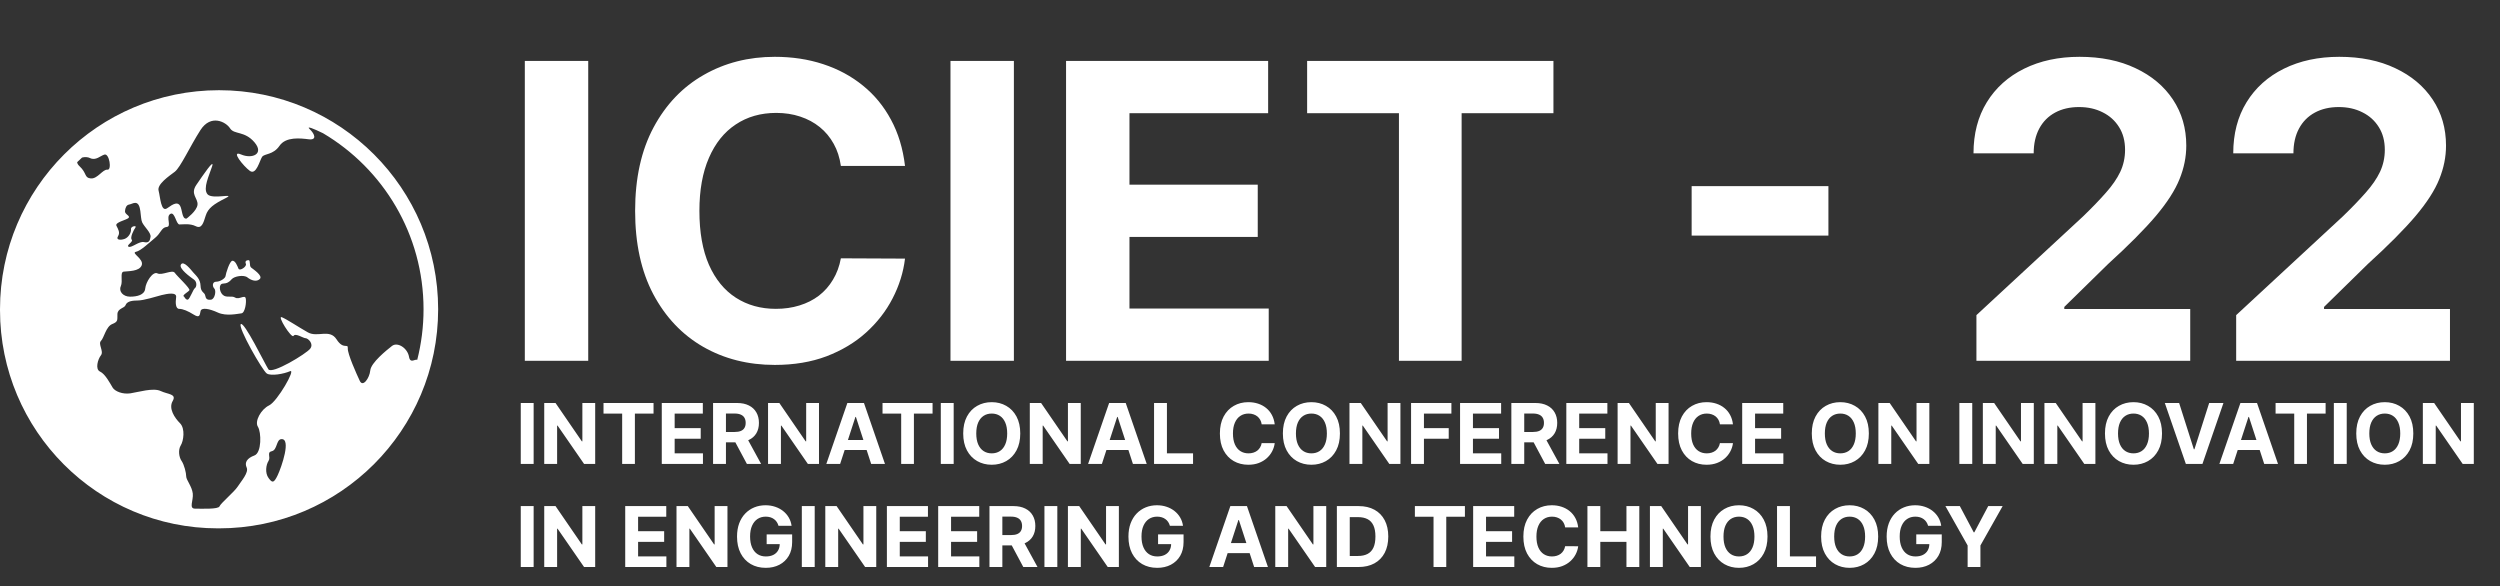 <svg width="388" height="91" viewBox="0 0 388 91" fill="none" xmlns="http://www.w3.org/2000/svg">
<rect x="0" y="0" width="388" height="91" fill="#333333" stroke="none"/>
<path d="M34 14C15.223 14 0 29.223 0 48L0.001 48.06L0 48.12C0 66.832 15.138 82 33.813 82L33.886 81.998L34 82C52.777 82 68 66.777 68 48C68 29.223 52.777 14 34 14ZM65.733 48C65.733 50.713 65.391 53.346 64.752 55.858C64.456 55.654 63.674 56.498 63.481 55.38C63.24 53.993 61.676 53.03 60.834 53.693C59.992 54.356 57.586 56.283 57.467 57.489C57.346 58.694 56.322 60.14 55.843 59.118C55.36 58.093 53.918 54.899 53.977 54.055C54.036 53.212 53.313 54.357 52.234 52.669C51.151 50.982 49.286 52.427 47.782 51.584C46.279 50.739 44.594 49.595 43.751 49.234C42.911 48.871 45.255 52.608 45.557 52.127C45.859 51.645 47.06 52.488 47.422 52.488C47.784 52.488 48.745 53.331 48.144 54.115C47.543 54.9 42.191 58.157 41.649 57.309C41.105 56.462 37.92 49.896 37.377 50.298C36.836 50.701 40.747 57.55 41.409 57.971C42.068 58.394 44.055 58.032 45.016 57.611C45.979 57.189 43.032 62.312 41.77 62.915C40.508 63.517 39.485 65.385 40.025 66.228C40.566 67.072 40.627 70.267 39.485 70.689C38.341 71.11 37.92 71.773 38.281 72.557C38.64 73.339 37.44 74.664 36.898 75.508C36.355 76.352 34.252 78.099 34.07 78.582C33.891 79.065 31.305 78.943 30.28 78.943C29.259 78.943 30.04 77.677 29.919 76.594C29.801 75.508 28.899 74.484 28.899 73.942C28.899 73.399 28.596 72.133 28.177 71.531C27.756 70.927 27.634 69.783 28.056 69.121C28.478 68.457 28.778 66.53 27.938 65.686C27.095 64.843 26.131 63.395 26.794 62.251C27.456 61.106 26.072 61.227 24.93 60.683C23.786 60.14 21.44 60.864 20.238 61.046C19.034 61.226 17.833 60.744 17.471 60.14C17.111 59.538 16.329 58.032 15.528 57.67C14.729 57.309 15.187 55.742 15.667 55.14C16.15 54.538 15.187 53.392 15.667 52.908C16.15 52.427 16.449 50.68 17.411 50.298C18.375 49.918 18.193 49.656 18.223 48.751C18.253 47.847 19.305 47.847 19.484 47.365C19.666 46.883 20.206 46.642 21.292 46.642C22.374 46.642 24.207 46.009 25.079 45.798C25.952 45.587 27.456 45.286 27.335 46.13C27.215 46.973 27.245 47.937 27.815 47.937C28.388 47.937 29.17 48.269 30.072 48.831C30.974 49.392 31.003 48.933 31.125 48.299C31.246 47.666 32.507 47.907 33.813 48.51C35.119 49.113 36.899 48.69 37.468 48.631C38.04 48.569 38.282 46.853 38.131 46.281C37.979 45.708 37.078 46.552 36.507 46.19C35.936 45.83 35.153 46.281 34.583 45.767C34.01 45.256 33.919 44.05 34.583 44.021C35.243 43.99 35.575 43.779 35.965 43.328C36.357 42.876 37.831 42.605 38.402 43.056C38.972 43.509 39.816 43.81 40.325 43.298C40.836 42.787 39.305 41.793 38.972 41.521C38.641 41.25 38.912 40.376 38.582 40.376C38.25 40.376 37.979 40.526 38.16 40.948C38.341 41.37 37.198 42.123 37.016 41.702C36.837 41.279 36.536 40.467 36.085 40.467C35.635 40.467 35.034 42.516 35.003 42.847C34.972 43.179 34.19 43.721 33.56 43.721C32.93 43.721 32.93 44.445 33.26 44.777C33.591 45.108 33.349 46.434 32.749 46.51C32.147 46.587 31.936 46.374 31.847 45.86C31.757 45.349 31.155 45.409 31.125 44.354C31.094 43.299 30.432 42.788 30.012 42.305C29.591 41.822 28.508 40.407 28.087 41.04C27.667 41.674 29.591 43.029 30.101 43.39C30.615 43.751 30.524 44.534 30.253 44.716C29.982 44.897 29.471 46.374 29.171 46.493C28.868 46.613 28.581 46.044 28.581 46.044C28.131 45.864 29.212 45.321 29.393 45.05C29.572 44.779 27.499 42.881 27.125 42.338C26.751 41.795 25.153 42.789 24.432 42.428C23.71 42.068 22.627 43.784 22.539 44.778C22.447 45.773 21.274 46.043 20.192 46.043C19.11 46.043 18.387 45.23 18.75 44.416C19.11 43.603 18.569 42.247 19.201 42.157C19.832 42.067 21.634 42.157 21.996 41.163C22.356 40.169 20.281 39.264 21.095 39.084C21.905 38.903 23.17 37.639 24.072 36.915C24.972 36.192 25.062 35.288 25.874 35.225C26.688 35.163 25.695 33.66 26.417 33.209C27.14 32.757 27.319 34.836 27.861 34.836C28.402 34.836 29.483 34.655 30.386 35.107C31.289 35.559 31.559 34.655 31.92 33.479C32.281 32.304 33.183 31.671 34.986 30.768C36.79 29.863 32.913 31.038 32.19 30.134C31.468 29.23 32.461 27.241 32.913 25.837C33.364 24.431 31.469 27.241 30.477 28.688C29.483 30.134 30.747 30.767 30.655 31.761C30.566 32.755 28.944 33.93 28.944 33.93C28.222 34.02 28.312 32.574 27.951 31.942C27.59 31.309 26.957 31.58 25.965 32.303C24.972 33.026 24.882 30.586 24.613 29.591C24.344 28.599 26.237 27.331 27.126 26.656C28.015 25.978 29.483 22.722 31.108 20.192C32.733 17.662 35.078 18.927 35.709 19.922C36.343 20.915 37.963 20.282 39.499 22.091C41.033 23.898 39.137 24.711 37.426 23.977C35.709 23.242 37.785 25.797 38.776 26.52C39.769 27.242 40.31 24.892 40.672 24.351C41.032 23.808 42.384 24.08 43.376 22.633C44.37 21.186 46.624 21.459 47.912 21.617C49.2 21.777 48.88 20.825 48.068 20.046C47.467 19.471 48.696 19.975 50.142 20.681C59.473 26.204 65.733 36.369 65.733 48ZM20.448 37.202C20.148 36.892 20.75 35.674 21.02 35.312C21.292 34.951 20.267 35.071 20.33 35.584C20.39 36.096 19.938 36.88 19.306 37.09C18.675 37.301 17.955 37.24 18.315 36.668C18.674 36.096 18.344 35.583 18.073 35.04C17.803 34.498 19.576 34.166 19.939 33.836C20.299 33.505 19.369 33.293 19.397 32.782C19.428 32.268 19.638 31.817 19.997 31.757C20.358 31.697 20.696 31.466 21.02 31.486C22.014 31.547 21.71 33.806 22.073 34.53C22.433 35.252 23.457 36.127 23.366 36.758C23.275 37.392 23.083 37.754 22.346 37.572C21.606 37.391 20.422 38.506 19.968 38.295C19.516 38.083 20.75 37.511 20.448 37.202M13.967 24.53C14.87 24.981 15.59 24.163 16.22 23.987C16.967 23.781 17.393 26.428 16.672 26.337C15.95 26.247 15.139 27.784 14.096 27.693C13.053 27.602 13.515 26.88 12.342 25.796C12.09 25.562 11.987 25.352 11.978 25.167C12.229 24.925 12.478 24.683 12.738 24.451C13.143 24.343 13.625 24.359 13.967 24.53M42.19 70.023C43.032 69.843 42.87 68.24 43.633 68.155C45.257 67.975 43.693 72.494 43.093 73.76C42.491 75.025 42.248 74.964 41.676 74.181C41.102 73.399 41.287 72.132 41.676 71.53C42.064 70.926 41.346 70.204 42.19 70.023" fill="white"/>
<path d="M91.293 9.455V56H81.452V9.455H91.293ZM140.457 25.75H130.503C130.321 24.462 129.95 23.318 129.389 22.318C128.829 21.303 128.109 20.439 127.23 19.727C126.351 19.015 125.336 18.47 124.185 18.091C123.048 17.712 121.813 17.523 120.48 17.523C118.071 17.523 115.973 18.121 114.185 19.318C112.397 20.5 111.01 22.227 110.026 24.5C109.041 26.758 108.548 29.5 108.548 32.727C108.548 36.045 109.041 38.833 110.026 41.091C111.026 43.349 112.42 45.053 114.207 46.205C115.995 47.356 118.063 47.932 120.412 47.932C121.73 47.932 122.95 47.758 124.071 47.409C125.207 47.061 126.215 46.553 127.094 45.886C127.973 45.205 128.7 44.379 129.276 43.409C129.866 42.439 130.276 41.333 130.503 40.091L140.457 40.136C140.2 42.273 139.556 44.333 138.526 46.318C137.51 48.288 136.139 50.053 134.412 51.614C132.7 53.159 130.654 54.386 128.276 55.295C125.912 56.189 123.238 56.636 120.253 56.636C116.101 56.636 112.389 55.697 109.116 53.818C105.859 51.939 103.283 49.22 101.389 45.659C99.51 42.099 98.571 37.788 98.571 32.727C98.571 27.651 99.526 23.333 101.435 19.773C103.344 16.212 105.935 13.5 109.207 11.636C112.48 9.758 116.162 8.818 120.253 8.818C122.95 8.818 125.45 9.197 127.753 9.955C130.071 10.712 132.124 11.818 133.912 13.273C135.7 14.712 137.154 16.477 138.276 18.568C139.412 20.659 140.139 23.053 140.457 25.75ZM157.355 9.455V56H147.514V9.455H157.355ZM165.452 56V9.455H196.815V17.568H175.293V28.659H195.202V36.773H175.293V47.886H196.906V56H165.452ZM202.866 17.568V9.455H241.094V17.568H226.844V56H217.116V17.568H202.866ZM283.77 28.886V36.568H262.543V28.886H283.77ZM306.741 56V48.909L323.31 33.568C324.719 32.205 325.901 30.977 326.855 29.886C327.825 28.796 328.56 27.727 329.06 26.682C329.56 25.621 329.81 24.477 329.81 23.25C329.81 21.886 329.499 20.712 328.878 19.727C328.257 18.727 327.408 17.962 326.332 17.432C325.257 16.886 324.037 16.614 322.673 16.614C321.249 16.614 320.007 16.901 318.946 17.477C317.885 18.053 317.067 18.879 316.491 19.954C315.916 21.03 315.628 22.311 315.628 23.796H306.287C306.287 20.75 306.976 18.106 308.355 15.864C309.734 13.621 311.666 11.886 314.151 10.659C316.635 9.432 319.499 8.818 322.741 8.818C326.075 8.818 328.976 9.409 331.446 10.591C333.931 11.758 335.863 13.379 337.241 15.454C338.62 17.53 339.31 19.909 339.31 22.591C339.31 24.349 338.961 26.083 338.264 27.796C337.582 29.508 336.363 31.409 334.605 33.5C332.848 35.576 330.37 38.068 327.173 40.977L320.378 47.636V47.955H339.923V56H306.741ZM347.054 56V48.909L363.622 33.568C365.031 32.205 366.213 30.977 367.168 29.886C368.137 28.796 368.872 27.727 369.372 26.682C369.872 25.621 370.122 24.477 370.122 23.25C370.122 21.886 369.812 20.712 369.19 19.727C368.569 18.727 367.721 17.962 366.645 17.432C365.569 16.886 364.349 16.614 362.986 16.614C361.562 16.614 360.319 16.901 359.259 17.477C358.198 18.053 357.38 18.879 356.804 19.954C356.228 21.03 355.94 22.311 355.94 23.796H346.599C346.599 20.75 347.289 18.106 348.668 15.864C350.046 13.621 351.978 11.886 354.463 10.659C356.948 9.432 359.812 8.818 363.054 8.818C366.387 8.818 369.289 9.409 371.759 10.591C374.243 11.758 376.175 13.379 377.554 15.454C378.933 17.53 379.622 19.909 379.622 22.591C379.622 24.349 379.274 26.083 378.577 27.796C377.895 29.508 376.675 31.409 374.918 33.5C373.16 35.576 370.683 38.068 367.486 40.977L360.69 47.636V47.955H380.236V56H347.054Z" fill="white"/>
<path d="M82.821 62.545V72H80.822V62.545H82.821ZM92.373 62.545V72H90.647L86.534 66.049H86.464V72H84.465V62.545H86.219L90.3 68.492H90.384V62.545H92.373ZM93.665 64.194V62.545H101.43V64.194H98.535V72H96.559V64.194H93.665ZM102.708 72V62.545H109.079V64.194H104.707V66.446H108.751V68.094H104.707V70.352H109.098V72H102.708ZM110.668 72V62.545H114.399C115.113 62.545 115.722 62.673 116.227 62.929C116.734 63.181 117.121 63.539 117.385 64.004C117.653 64.466 117.787 65.009 117.787 65.634C117.787 66.262 117.652 66.802 117.381 67.254C117.11 67.704 116.718 68.048 116.204 68.288C115.693 68.528 115.074 68.648 114.348 68.648H111.85V67.042H114.025C114.406 67.042 114.723 66.99 114.976 66.885C115.228 66.78 115.416 66.623 115.539 66.414C115.665 66.205 115.728 65.945 115.728 65.634C115.728 65.32 115.665 65.055 115.539 64.84C115.416 64.624 115.226 64.461 114.971 64.35C114.719 64.237 114.4 64.18 114.015 64.18H112.667V72H110.668ZM115.774 67.697L118.124 72H115.917L113.618 67.697H115.774ZM127.108 62.545V72H125.381L121.268 66.049H121.199V72H119.2V62.545H120.954L125.035 68.492H125.118V62.545H127.108ZM130.389 72H128.247L131.511 62.545H134.087L137.346 72H135.204L132.836 64.706H132.762L130.389 72ZM130.255 68.284H135.315V69.844H130.255V68.284ZM136.968 64.194V62.545H144.733V64.194H141.839V72H139.863V64.194H136.968ZM148.011 62.545V72H146.012V62.545H148.011ZM158.344 67.273C158.344 68.304 158.148 69.181 157.758 69.904C157.37 70.627 156.84 71.18 156.17 71.561C155.502 71.94 154.751 72.129 153.917 72.129C153.077 72.129 152.323 71.938 151.655 71.557C150.987 71.175 150.459 70.623 150.071 69.9C149.683 69.176 149.49 68.301 149.49 67.273C149.49 66.242 149.683 65.365 150.071 64.641C150.459 63.918 150.987 63.367 151.655 62.989C152.323 62.607 153.077 62.416 153.917 62.416C154.751 62.416 155.502 62.607 156.17 62.989C156.84 63.367 157.37 63.918 157.758 64.641C158.148 65.365 158.344 66.242 158.344 67.273ZM156.317 67.273C156.317 66.605 156.217 66.042 156.017 65.583C155.82 65.124 155.542 64.777 155.182 64.54C154.822 64.303 154.4 64.184 153.917 64.184C153.434 64.184 153.012 64.303 152.652 64.54C152.292 64.777 152.012 65.124 151.812 65.583C151.615 66.042 151.516 66.605 151.516 67.273C151.516 67.941 151.615 68.504 151.812 68.962C152.012 69.421 152.292 69.769 152.652 70.006C153.012 70.243 153.434 70.361 153.917 70.361C154.4 70.361 154.822 70.243 155.182 70.006C155.542 69.769 155.82 69.421 156.017 68.962C156.217 68.504 156.317 67.941 156.317 67.273ZM167.733 62.545V72H166.006L161.893 66.049H161.824V72H159.825V62.545H161.579L165.66 68.492H165.743V62.545H167.733ZM171.014 72H168.872L172.136 62.545H174.712L177.971 72H175.829L173.461 64.706H173.387L171.014 72ZM170.88 68.284H175.94V69.844H170.88V68.284ZM179.109 72V62.545H181.108V70.352H185.161V72H179.109ZM197.836 65.856H195.814C195.777 65.594 195.701 65.362 195.587 65.158C195.473 64.952 195.327 64.777 195.149 64.632C194.97 64.487 194.764 64.377 194.53 64.3C194.299 64.223 194.049 64.184 193.778 64.184C193.288 64.184 192.862 64.306 192.499 64.549C192.136 64.789 191.854 65.14 191.654 65.602C191.454 66.06 191.354 66.617 191.354 67.273C191.354 67.947 191.454 68.513 191.654 68.972C191.857 69.43 192.14 69.776 192.504 70.01C192.867 70.244 193.287 70.361 193.764 70.361C194.032 70.361 194.279 70.326 194.507 70.255C194.738 70.184 194.943 70.081 195.121 69.946C195.3 69.807 195.447 69.639 195.564 69.442C195.684 69.246 195.767 69.021 195.814 68.769L197.836 68.778C197.783 69.212 197.652 69.63 197.443 70.033C197.237 70.433 196.958 70.792 196.608 71.109C196.26 71.423 195.844 71.672 195.361 71.857C194.881 72.038 194.338 72.129 193.732 72.129C192.888 72.129 192.134 71.938 191.469 71.557C190.808 71.175 190.285 70.623 189.9 69.9C189.518 69.176 189.327 68.301 189.327 67.273C189.327 66.242 189.521 65.365 189.909 64.641C190.297 63.918 190.823 63.367 191.488 62.989C192.153 62.607 192.901 62.416 193.732 62.416C194.279 62.416 194.787 62.493 195.255 62.647C195.726 62.801 196.143 63.026 196.506 63.321C196.869 63.613 197.165 63.972 197.392 64.397C197.623 64.821 197.771 65.308 197.836 65.856ZM207.957 67.273C207.957 68.304 207.762 69.181 207.371 69.904C206.983 70.627 206.454 71.18 205.783 71.561C205.115 71.94 204.364 72.129 203.53 72.129C202.69 72.129 201.936 71.938 201.268 71.557C200.6 71.175 200.072 70.623 199.684 69.9C199.297 69.176 199.103 68.301 199.103 67.273C199.103 66.242 199.297 65.365 199.684 64.641C200.072 63.918 200.6 63.367 201.268 62.989C201.936 62.607 202.69 62.416 203.53 62.416C204.364 62.416 205.115 62.607 205.783 62.989C206.454 63.367 206.983 63.918 207.371 64.641C207.762 65.365 207.957 66.242 207.957 67.273ZM205.931 67.273C205.931 66.605 205.831 66.042 205.631 65.583C205.434 65.124 205.155 64.777 204.795 64.54C204.435 64.303 204.013 64.184 203.53 64.184C203.047 64.184 202.625 64.303 202.265 64.54C201.905 64.777 201.625 65.124 201.425 65.583C201.228 66.042 201.129 66.605 201.129 67.273C201.129 67.941 201.228 68.504 201.425 68.962C201.625 69.421 201.905 69.769 202.265 70.006C202.625 70.243 203.047 70.361 203.53 70.361C204.013 70.361 204.435 70.243 204.795 70.006C205.155 69.769 205.434 69.421 205.631 68.962C205.831 68.504 205.931 67.941 205.931 67.273ZM217.346 62.545V72H215.619L211.506 66.049H211.437V72H209.438V62.545H211.192L215.273 68.492H215.356V62.545H217.346ZM218.998 72V62.545H225.257V64.194H220.996V66.446H224.842V68.094H220.996V72H218.998ZM226.602 72V62.545H232.973V64.194H228.601V66.446H232.645V68.094H228.601V70.352H232.991V72H226.602ZM234.562 72V62.545H238.292C239.006 62.545 239.615 62.673 240.12 62.929C240.628 63.181 241.014 63.539 241.279 64.004C241.547 64.466 241.681 65.009 241.681 65.634C241.681 66.262 241.545 66.802 241.274 67.254C241.003 67.704 240.611 68.048 240.097 68.288C239.586 68.528 238.968 68.648 238.241 68.648H235.744V67.042H237.918C238.3 67.042 238.617 66.99 238.869 66.885C239.122 66.78 239.309 66.623 239.432 66.414C239.559 66.205 239.622 65.945 239.622 65.634C239.622 65.32 239.559 65.055 239.432 64.84C239.309 64.624 239.12 64.461 238.865 64.35C238.612 64.237 238.294 64.18 237.909 64.18H236.561V72H234.562ZM239.668 67.697L242.018 72H239.811L237.512 67.697H239.668ZM243.093 72V62.545H249.464V64.194H245.092V66.446H249.136V68.094H245.092V70.352H249.482V72H243.093ZM258.961 62.545V72H257.235L253.121 66.049H253.052V72H251.053V62.545H252.807L256.888 68.492H256.972V62.545H258.961ZM268.955 65.856H266.933C266.896 65.594 266.82 65.362 266.706 65.158C266.593 64.952 266.446 64.777 266.268 64.632C266.089 64.487 265.883 64.377 265.649 64.3C265.419 64.223 265.168 64.184 264.897 64.184C264.407 64.184 263.981 64.306 263.618 64.549C263.255 64.789 262.973 65.14 262.773 65.602C262.573 66.06 262.473 66.617 262.473 67.273C262.473 67.947 262.573 68.513 262.773 68.972C262.976 69.43 263.26 69.776 263.623 70.01C263.986 70.244 264.406 70.361 264.883 70.361C265.151 70.361 265.398 70.326 265.626 70.255C265.857 70.184 266.062 70.081 266.24 69.946C266.419 69.807 266.566 69.639 266.683 69.442C266.803 69.246 266.887 69.021 266.933 68.769L268.955 68.778C268.902 69.212 268.772 69.63 268.562 70.033C268.356 70.433 268.078 70.792 267.727 71.109C267.379 71.423 266.963 71.672 266.48 71.857C266 72.038 265.457 72.129 264.851 72.129C264.007 72.129 263.253 71.938 262.589 71.557C261.927 71.175 261.404 70.623 261.019 69.9C260.637 69.176 260.447 68.301 260.447 67.273C260.447 66.242 260.64 65.365 261.028 64.641C261.416 63.918 261.942 63.367 262.607 62.989C263.272 62.607 264.02 62.416 264.851 62.416C265.398 62.416 265.906 62.493 266.374 62.647C266.845 62.801 267.262 63.026 267.625 63.321C267.988 63.613 268.284 63.972 268.512 64.397C268.742 64.821 268.89 65.308 268.955 65.856ZM270.388 72V62.545H276.759V64.194H272.387V66.446H276.431V68.094H272.387V70.352H276.777V72H270.388ZM290.045 67.273C290.045 68.304 289.85 69.181 289.459 69.904C289.071 70.627 288.542 71.18 287.871 71.561C287.203 71.94 286.452 72.129 285.618 72.129C284.778 72.129 284.024 71.938 283.356 71.557C282.688 71.175 282.16 70.623 281.772 69.9C281.385 69.176 281.191 68.301 281.191 67.273C281.191 66.242 281.385 65.365 281.772 64.641C282.16 63.918 282.688 63.367 283.356 62.989C284.024 62.607 284.778 62.416 285.618 62.416C286.452 62.416 287.203 62.607 287.871 62.989C288.542 63.367 289.071 63.918 289.459 64.641C289.85 65.365 290.045 66.242 290.045 67.273ZM288.018 67.273C288.018 66.605 287.918 66.042 287.718 65.583C287.521 65.124 287.243 64.777 286.883 64.54C286.523 64.303 286.101 64.184 285.618 64.184C285.135 64.184 284.713 64.303 284.353 64.54C283.993 64.777 283.713 65.124 283.513 65.583C283.316 66.042 283.217 66.605 283.217 67.273C283.217 67.941 283.316 68.504 283.513 68.962C283.713 69.421 283.993 69.769 284.353 70.006C284.713 70.243 285.135 70.361 285.618 70.361C286.101 70.361 286.523 70.243 286.883 70.006C287.243 69.769 287.521 69.421 287.718 68.962C287.918 68.504 288.018 67.941 288.018 67.273ZM299.434 62.545V72H297.707L293.594 66.049H293.525V72H291.526V62.545H293.28L297.361 68.492H297.444V62.545H299.434ZM306.093 62.545V72H304.094V62.545H306.093ZM315.646 62.545V72H313.919L309.806 66.049H309.737V72H307.738V62.545H309.492L313.573 68.492H313.656V62.545H315.646ZM325.205 62.545V72H323.479L319.366 66.049H319.296V72H317.297V62.545H319.052L323.133 68.492H323.216V62.545H325.205ZM335.545 67.273C335.545 68.304 335.35 69.181 334.959 69.904C334.571 70.627 334.042 71.18 333.371 71.561C332.703 71.94 331.952 72.129 331.118 72.129C330.278 72.129 329.524 71.938 328.856 71.557C328.188 71.175 327.66 70.623 327.272 69.9C326.885 69.176 326.691 68.301 326.691 67.273C326.691 66.242 326.885 65.365 327.272 64.641C327.66 63.918 328.188 63.367 328.856 62.989C329.524 62.607 330.278 62.416 331.118 62.416C331.952 62.416 332.703 62.607 333.371 62.989C334.042 63.367 334.571 63.918 334.959 64.641C335.35 65.365 335.545 66.242 335.545 67.273ZM333.518 67.273C333.518 66.605 333.418 66.042 333.218 65.583C333.021 65.124 332.743 64.777 332.383 64.54C332.023 64.303 331.601 64.184 331.118 64.184C330.635 64.184 330.213 64.303 329.853 64.54C329.493 64.777 329.213 65.124 329.013 65.583C328.816 66.042 328.717 66.605 328.717 67.273C328.717 67.941 328.816 68.504 329.013 68.962C329.213 69.421 329.493 69.769 329.853 70.006C330.213 70.243 330.635 70.361 331.118 70.361C331.601 70.361 332.023 70.243 332.383 70.006C332.743 69.769 333.021 69.421 333.218 68.962C333.418 68.504 333.518 67.941 333.518 67.273ZM338.201 62.545L340.486 69.729H340.574L342.863 62.545H345.079L341.82 72H339.244L335.98 62.545H338.201ZM346.59 72H344.448L347.712 62.545H350.288L353.547 72H351.405L349.037 64.706H348.963L346.59 72ZM346.456 68.284H351.516V69.844H346.456V68.284ZM353.17 64.194V62.545H360.935V64.194H358.04V72H356.064V64.194H353.17ZM364.212 62.545V72H362.213V62.545H364.212ZM374.545 67.273C374.545 68.304 374.35 69.181 373.959 69.904C373.571 70.627 373.042 71.18 372.371 71.561C371.703 71.94 370.952 72.129 370.118 72.129C369.278 72.129 368.524 71.938 367.856 71.557C367.188 71.175 366.66 70.623 366.272 69.9C365.885 69.176 365.691 68.301 365.691 67.273C365.691 66.242 365.885 65.365 366.272 64.641C366.66 63.918 367.188 63.367 367.856 62.989C368.524 62.607 369.278 62.416 370.118 62.416C370.952 62.416 371.703 62.607 372.371 62.989C373.042 63.367 373.571 63.918 373.959 64.641C374.35 65.365 374.545 66.242 374.545 67.273ZM372.518 67.273C372.518 66.605 372.418 66.042 372.218 65.583C372.021 65.124 371.743 64.777 371.383 64.54C371.023 64.303 370.601 64.184 370.118 64.184C369.635 64.184 369.213 64.303 368.853 64.54C368.493 64.777 368.213 65.124 368.013 65.583C367.816 66.042 367.717 66.605 367.717 67.273C367.717 67.941 367.816 68.504 368.013 68.962C368.213 69.421 368.493 69.769 368.853 70.006C369.213 70.243 369.635 70.361 370.118 70.361C370.601 70.361 371.023 70.243 371.383 70.006C371.743 69.769 372.021 69.421 372.218 68.962C372.418 68.504 372.518 67.941 372.518 67.273ZM383.934 62.545V72H382.207L378.094 66.049H378.025V72H376.026V62.545H377.78L381.861 68.492H381.944V62.545H383.934ZM82.821 78.546V88H80.822V78.546H82.821ZM92.373 78.546V88H90.647L86.534 82.049H86.464V88H84.465V78.546H86.219L90.3 84.492H90.384V78.546H92.373ZM97.034 88V78.546H103.404V80.194H99.033V82.446H103.077V84.094H99.033V86.352H103.423V88H97.034ZM112.902 78.546V88H111.175L107.062 82.049H106.993V88H104.994V78.546H106.748L110.829 84.492H110.912V78.546H112.902ZM120.822 81.602C120.758 81.377 120.667 81.178 120.55 81.006C120.433 80.831 120.29 80.683 120.121 80.563C119.954 80.44 119.764 80.346 119.548 80.281C119.336 80.217 119.1 80.184 118.842 80.184C118.359 80.184 117.934 80.304 117.568 80.544C117.205 80.784 116.921 81.134 116.718 81.592C116.515 82.048 116.414 82.605 116.414 83.263C116.414 83.922 116.514 84.482 116.714 84.944C116.914 85.406 117.197 85.758 117.563 86.001C117.929 86.241 118.362 86.361 118.86 86.361C119.313 86.361 119.699 86.281 120.019 86.121C120.342 85.958 120.588 85.729 120.758 85.433C120.93 85.138 121.016 84.788 121.016 84.385L121.422 84.445H118.985V82.94H122.941V84.131C122.941 84.962 122.766 85.676 122.415 86.273C122.064 86.867 121.581 87.326 120.965 87.649C120.35 87.969 119.645 88.129 118.851 88.129C117.965 88.129 117.186 87.934 116.515 87.543C115.844 87.149 115.321 86.59 114.946 85.867C114.573 85.141 114.387 84.279 114.387 83.282C114.387 82.516 114.498 81.832 114.719 81.232C114.944 80.629 115.258 80.118 115.661 79.7C116.064 79.281 116.534 78.963 117.069 78.744C117.605 78.525 118.185 78.416 118.81 78.416C119.345 78.416 119.844 78.495 120.305 78.652C120.767 78.805 121.176 79.024 121.533 79.307C121.893 79.59 122.187 79.927 122.415 80.318C122.643 80.706 122.789 81.134 122.854 81.602H120.822ZM126.442 78.546V88H124.443V78.546H126.442ZM135.994 78.546V88H134.268L130.155 82.049H130.085V88H128.086V78.546H129.841L133.922 84.492H134.005V78.546H135.994ZM137.646 88V78.546H144.017V80.194H139.645V82.446H143.689V84.094H139.645V86.352H144.035V88H137.646ZM145.606 88V78.546H151.977V80.194H147.605V82.446H151.649V84.094H147.605V86.352H151.995V88H145.606ZM153.566 88V78.546H157.296C158.01 78.546 158.619 78.673 159.124 78.929C159.632 79.181 160.018 79.54 160.283 80.004C160.551 80.466 160.684 81.009 160.684 81.634C160.684 82.262 160.549 82.802 160.278 83.254C160.007 83.704 159.615 84.048 159.101 84.288C158.59 84.528 157.972 84.648 157.245 84.648H154.748V83.042H156.922C157.304 83.042 157.621 82.99 157.873 82.885C158.125 82.78 158.313 82.623 158.436 82.414C158.562 82.205 158.626 81.945 158.626 81.634C158.626 81.32 158.562 81.055 158.436 80.84C158.313 80.624 158.124 80.461 157.868 80.35C157.616 80.237 157.298 80.18 156.913 80.18H155.565V88H153.566ZM158.672 83.697L161.021 88H158.815L156.516 83.697H158.672ZM164.096 78.546V88H162.097V78.546H164.096ZM173.649 78.546V88H171.922L167.809 82.049H167.74V88H165.741V78.546H167.495L171.576 84.492H171.659V78.546H173.649ZM181.569 81.602C181.505 81.377 181.414 81.178 181.297 81.006C181.18 80.831 181.037 80.683 180.868 80.563C180.702 80.44 180.511 80.346 180.295 80.281C180.083 80.217 179.847 80.184 179.589 80.184C179.106 80.184 178.681 80.304 178.315 80.544C177.952 80.784 177.669 81.134 177.465 81.592C177.262 82.048 177.161 82.605 177.161 83.263C177.161 83.922 177.261 84.482 177.461 84.944C177.661 85.406 177.944 85.758 178.31 86.001C178.676 86.241 179.109 86.361 179.607 86.361C180.06 86.361 180.446 86.281 180.766 86.121C181.089 85.958 181.336 85.729 181.505 85.433C181.677 85.138 181.763 84.788 181.763 84.385L182.17 84.445H179.732V82.94H183.688V84.131C183.688 84.962 183.513 85.676 183.162 86.273C182.811 86.867 182.328 87.326 181.713 87.649C181.097 87.969 180.392 88.129 179.598 88.129C178.712 88.129 177.933 87.934 177.262 87.543C176.591 87.149 176.068 86.59 175.693 85.867C175.32 85.141 175.134 84.279 175.134 83.282C175.134 82.516 175.245 81.832 175.466 81.232C175.691 80.629 176.005 80.118 176.408 79.7C176.811 79.281 177.281 78.963 177.816 78.744C178.352 78.525 178.932 78.416 179.557 78.416C180.092 78.416 180.591 78.495 181.052 78.652C181.514 78.805 181.923 79.024 182.28 79.307C182.64 79.59 182.934 79.927 183.162 80.318C183.39 80.706 183.536 81.134 183.601 81.602H181.569ZM189.828 88H187.686L190.95 78.546H193.526L196.785 88H194.643L192.275 80.706H192.201L189.828 88ZM189.694 84.284H194.754V85.844H189.694V84.284ZM205.831 78.546V88H204.105L199.991 82.049H199.922V88H197.923V78.546H199.678L203.759 84.492H203.842V78.546H205.831ZM210.834 88H207.483V78.546H210.862C211.813 78.546 212.632 78.735 213.318 79.113C214.004 79.489 214.532 80.029 214.902 80.734C215.274 81.438 215.46 82.282 215.46 83.263C215.46 84.248 215.274 85.095 214.902 85.803C214.532 86.51 214.001 87.054 213.309 87.432C212.619 87.811 211.795 88 210.834 88ZM209.482 86.287H210.751C211.342 86.287 211.839 86.183 212.242 85.973C212.649 85.761 212.953 85.433 213.157 84.99C213.363 84.544 213.466 83.968 213.466 83.263C213.466 82.565 213.363 81.994 213.157 81.551C212.953 81.108 212.65 80.781 212.247 80.572C211.844 80.363 211.347 80.258 210.756 80.258H209.482V86.287ZM219.59 80.194V78.546H227.354V80.194H224.46V88H222.484V80.194H219.59ZM228.633 88V78.546H235.004V80.194H230.632V82.446H234.676V84.094H230.632V86.352H235.022V88H228.633ZM244.935 81.856H242.913C242.876 81.594 242.801 81.362 242.687 81.158C242.573 80.952 242.427 80.777 242.248 80.632C242.07 80.487 241.864 80.377 241.63 80.3C241.399 80.223 241.148 80.184 240.877 80.184C240.388 80.184 239.962 80.306 239.599 80.549C239.235 80.789 238.954 81.14 238.754 81.602C238.554 82.06 238.454 82.617 238.454 83.273C238.454 83.947 238.554 84.513 238.754 84.972C238.957 85.43 239.24 85.776 239.603 86.01C239.966 86.244 240.386 86.361 240.863 86.361C241.131 86.361 241.379 86.326 241.607 86.255C241.838 86.184 242.042 86.081 242.221 85.946C242.399 85.807 242.547 85.639 242.664 85.442C242.784 85.246 242.867 85.021 242.913 84.769L244.935 84.778C244.883 85.212 244.752 85.63 244.543 86.033C244.337 86.433 244.058 86.792 243.707 87.109C243.359 87.423 242.944 87.672 242.461 87.857C241.981 88.038 241.437 88.129 240.831 88.129C239.988 88.129 239.234 87.938 238.569 87.557C237.907 87.175 237.384 86.623 236.999 85.9C236.618 85.176 236.427 84.301 236.427 83.273C236.427 82.242 236.621 81.365 237.009 80.641C237.396 79.918 237.923 79.367 238.588 78.989C239.252 78.607 240 78.416 240.831 78.416C241.379 78.416 241.887 78.493 242.355 78.647C242.825 78.801 243.242 79.026 243.606 79.321C243.969 79.613 244.264 79.972 244.492 80.397C244.723 80.821 244.871 81.308 244.935 81.856ZM246.369 88V78.546H248.368V82.446H252.425V78.546H254.42V88H252.425V84.094H248.368V88H246.369ZM263.976 78.546V88H262.249L258.136 82.049H258.067V88H256.068V78.546H257.822L261.903 84.492H261.986V78.546H263.976ZM274.316 83.273C274.316 84.304 274.12 85.181 273.729 85.904C273.342 86.627 272.812 87.18 272.141 87.561C271.473 87.94 270.722 88.129 269.888 88.129C269.048 88.129 268.294 87.938 267.626 87.557C266.958 87.175 266.431 86.623 266.043 85.9C265.655 85.176 265.461 84.301 265.461 83.273C265.461 82.242 265.655 81.365 266.043 80.641C266.431 79.918 266.958 79.367 267.626 78.989C268.294 78.607 269.048 78.416 269.888 78.416C270.722 78.416 271.473 78.607 272.141 78.989C272.812 79.367 273.342 79.918 273.729 80.641C274.12 81.365 274.316 82.242 274.316 83.273ZM272.289 83.273C272.289 82.605 272.189 82.042 271.989 81.583C271.792 81.124 271.513 80.777 271.153 80.54C270.793 80.303 270.372 80.184 269.888 80.184C269.405 80.184 268.984 80.303 268.623 80.54C268.263 80.777 267.983 81.124 267.783 81.583C267.586 82.042 267.488 82.605 267.488 83.273C267.488 83.941 267.586 84.504 267.783 84.962C267.983 85.421 268.263 85.769 268.623 86.006C268.984 86.243 269.405 86.361 269.888 86.361C270.372 86.361 270.793 86.243 271.153 86.006C271.513 85.769 271.792 85.421 271.989 84.962C272.189 84.504 272.289 83.941 272.289 83.273ZM275.796 88V78.546H277.795V86.352H281.849V88H275.796ZM291.492 83.273C291.492 84.304 291.297 85.181 290.906 85.904C290.518 86.627 289.989 87.18 289.318 87.561C288.65 87.94 287.899 88.129 287.065 88.129C286.225 88.129 285.471 87.938 284.803 87.557C284.135 87.175 283.607 86.623 283.22 85.9C282.832 85.176 282.638 84.301 282.638 83.273C282.638 82.242 282.832 81.365 283.22 80.641C283.607 79.918 284.135 79.367 284.803 78.989C285.471 78.607 286.225 78.416 287.065 78.416C287.899 78.416 288.65 78.607 289.318 78.989C289.989 79.367 290.518 79.918 290.906 80.641C291.297 81.365 291.492 82.242 291.492 83.273ZM289.466 83.273C289.466 82.605 289.366 82.042 289.166 81.583C288.969 81.124 288.69 80.777 288.33 80.54C287.97 80.303 287.548 80.184 287.065 80.184C286.582 80.184 286.16 80.303 285.8 80.54C285.44 80.777 285.16 81.124 284.96 81.583C284.763 82.042 284.665 82.605 284.665 83.273C284.665 83.941 284.763 84.504 284.96 84.962C285.16 85.421 285.44 85.769 285.8 86.006C286.16 86.243 286.582 86.361 287.065 86.361C287.548 86.361 287.97 86.243 288.33 86.006C288.69 85.769 288.969 85.421 289.166 84.962C289.366 84.504 289.466 83.941 289.466 83.273ZM299.242 81.602C299.178 81.377 299.087 81.178 298.97 81.006C298.853 80.831 298.71 80.683 298.541 80.563C298.374 80.44 298.184 80.346 297.968 80.281C297.756 80.217 297.52 80.184 297.262 80.184C296.779 80.184 296.354 80.304 295.988 80.544C295.624 80.784 295.341 81.134 295.138 81.592C294.935 82.048 294.834 82.605 294.834 83.263C294.834 83.922 294.934 84.482 295.134 84.944C295.334 85.406 295.617 85.758 295.983 86.001C296.349 86.241 296.782 86.361 297.28 86.361C297.733 86.361 298.119 86.281 298.439 86.121C298.762 85.958 299.008 85.729 299.178 85.433C299.35 85.138 299.436 84.788 299.436 84.385L299.842 84.445H297.405V82.94H301.361V84.131C301.361 84.962 301.186 85.676 300.835 86.273C300.484 86.867 300.001 87.326 299.385 87.649C298.77 87.969 298.065 88.129 297.271 88.129C296.385 88.129 295.606 87.934 294.935 87.543C294.264 87.149 293.741 86.59 293.366 85.867C292.993 85.141 292.807 84.279 292.807 83.282C292.807 82.516 292.918 81.832 293.139 81.232C293.364 80.629 293.678 80.118 294.081 79.7C294.484 79.281 294.954 78.963 295.489 78.744C296.025 78.525 296.605 78.416 297.229 78.416C297.765 78.416 298.264 78.495 298.725 78.652C299.187 78.805 299.596 79.024 299.953 79.307C300.313 79.59 300.607 79.927 300.835 80.318C301.063 80.706 301.209 81.134 301.274 81.602H299.242ZM301.928 78.546H304.167L306.323 82.617H306.415L308.571 78.546H310.81L307.362 84.658V88H305.376V84.658L301.928 78.546Z" fill="white"/>
</svg>
